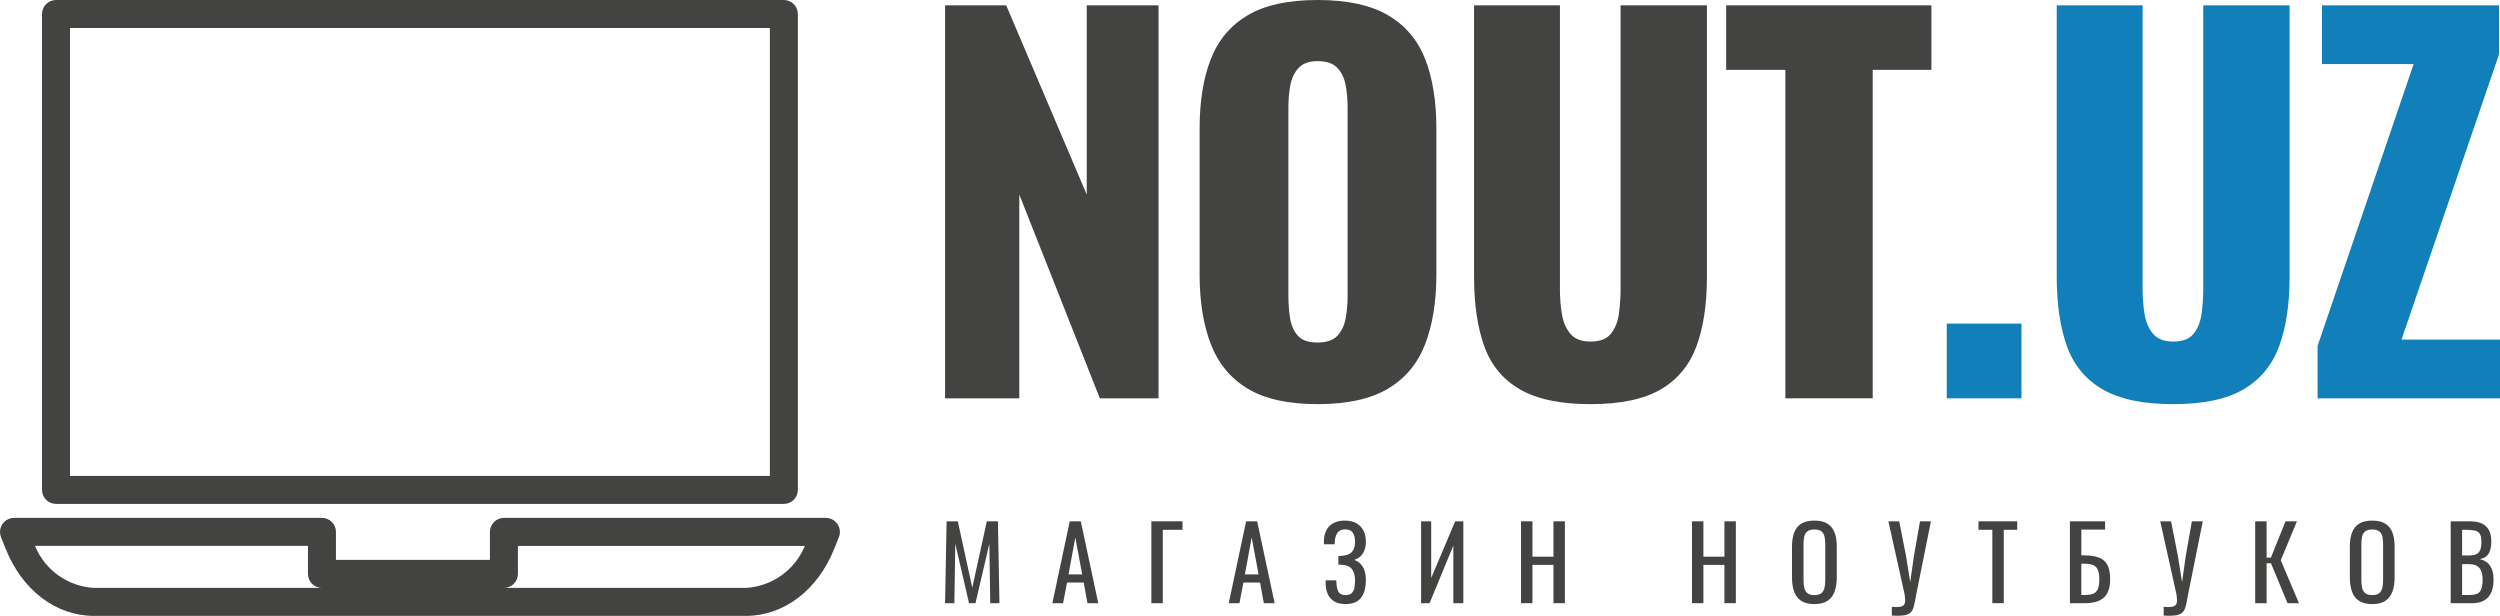 <?xml version="1.0" encoding="UTF-8"?>
<!DOCTYPE svg PUBLIC "-//W3C//DTD SVG 1.1//EN" "http://www.w3.org/Graphics/SVG/1.1/DTD/svg11.dtd">
<!-- Creator: CorelDRAW 2020 (64-Bit) -->
<svg xmlns="http://www.w3.org/2000/svg" xml:space="preserve" width="118.854mm" height="29.28mm" version="1.1" style="shape-rendering:geometricPrecision; text-rendering:geometricPrecision; image-rendering:optimizeQuality; fill-rule:evenodd; clip-rule:evenodd"
viewBox="0 0 4049.41 997.58"
 xmlns:xlink="http://www.w3.org/1999/xlink"
 xmlns:xodm="http://www.corel.com/coreldraw/odm/2003">
 <defs>
  <style type="text/css">
   <![CDATA[
    .fil0 {fill:#434342;fill-rule:nonzero}
    .fil1 {fill:#107FBA;fill-rule:nonzero}
   ]]>
  </style>
 </defs>
 <g id="Слой_x0020_1">
  <g id="_2514307981648">
   <g>
    <g>
     <path class="fil0" d="M1356.46 848.83c-4.22,-6.23 -11.25,-9.96 -18.77,-9.96l-521.46 0c-12.52,0 -22.67,10.15 -22.67,22.67l0 45.34 -249.4 0 0 -45.34c0,-12.52 -10.15,-22.67 -22.67,-22.67l-498.79 0c-12.52,-0.01 -22.68,10.14 -22.69,22.66 -0,2.9 0.55,5.76 1.63,8.45l7.75 19.36c26.73,66.75 81.33,108.24 142.72,108.24l1056.17 0c61.21,0 115.99,-41.49 142.83,-108.24l7.75 -19.36c2.77,-7.01 1.86,-14.94 -2.4,-21.15zm-1204.35 103.41c-42.24,-2.42 -79.35,-28.87 -95.4,-68.02l442.11 0 0 45.34c0,12.52 10.15,22.67 22.67,22.67l-369.38 0zm1056.17 0l-392.05 0c12.52,0 22.67,-10.15 22.67,-22.67l0 -45.34 464.78 0c-16.06,39.14 -53.16,65.59 -95.4,68.02z"/>
    </g>
   </g>
   <g>
    <g>
     <path class="fil0" d="M1269.67 0l-1178.96 0c-12.52,0 -22.67,10.15 -22.67,22.67l0 770.86c0,12.52 10.15,22.67 22.67,22.67l1178.96 0c12.52,0 22.67,-10.15 22.67,-22.67l0 -770.86c0,-12.52 -10.15,-22.67 -22.67,-22.67zm-22.67 770.86l-1133.62 0 0 -725.51 1133.62 0 0 725.51z"/>
    </g>
   </g>
   <g>
   </g>
   <g>
   </g>
   <g>
   </g>
   <g>
   </g>
   <g>
   </g>
   <g>
   </g>
   <g>
   </g>
   <g>
   </g>
   <g>
   </g>
   <g>
   </g>
   <g>
   </g>
   <g>
   </g>
   <g>
   </g>
   <g>
   </g>
   <g>
   </g>
  </g>
  <polygon class="fil0" points="1530.79,645.19 1530.79,8.65 1629.81,8.65 1760.26,315.13 1760.26,8.65 1876.57,8.65 1876.57,645.19 1781.48,645.19 1651.03,315.13 1651.03,645.19 "/>
  <path id="1" class="fil0" d="M2134.06 654.62c-47.68,0 -85.4,-8.38 -113.17,-25.15 -27.77,-16.77 -47.67,-40.86 -59.73,-72.3 -12.05,-31.44 -18.07,-68.89 -18.07,-112.38l0 -236.54c0,-44.01 6.03,-81.47 18.07,-112.38 12.05,-30.91 31.96,-54.61 59.73,-71.12 27.77,-16.5 65.49,-24.76 113.17,-24.76 48.2,0 86.31,8.25 114.34,24.76 28.03,16.5 48.07,40.21 60.12,71.12 12.05,30.91 18.07,68.37 18.07,112.38l0 236.54c0,43.48 -6.02,80.94 -18.07,112.38 -12.05,31.43 -32.09,55.53 -60.12,72.3 -28.03,16.77 -66.14,25.15 -114.34,25.15zm0 -99.8c14.67,0 25.41,-3.67 32.22,-11 6.81,-7.33 11.27,-16.76 13.36,-28.29 2.1,-11.53 3.14,-23.31 3.14,-35.37l0 -306.48c0,-12.57 -1.05,-24.49 -3.14,-35.75 -2.1,-11.27 -6.55,-20.56 -13.36,-27.9 -6.81,-7.34 -17.55,-11 -32.22,-11 -13.62,0 -23.84,3.67 -30.65,11 -6.81,7.34 -11.26,16.63 -13.36,27.9 -2.1,11.26 -3.14,23.18 -3.14,35.75l0 306.48c0,12.05 0.92,23.84 2.75,35.37 1.84,11.53 6.03,20.96 12.58,28.29 6.55,7.34 17.16,11 31.83,11z"/>
  <path id="2" class="fil0" d="M2576.23 654.62c-48.72,0 -86.84,-7.99 -114.34,-23.97 -27.51,-15.98 -46.76,-39.29 -57.76,-69.94 -11,-30.65 -16.5,-68.24 -16.5,-112.77l0 -439.29 139.1 0 0 460.51c0,13.1 1.05,26.2 3.14,39.29 2.1,13.1 6.68,23.84 13.75,32.22 7.07,8.38 17.94,12.57 32.61,12.57 15.19,0 26.19,-4.19 33,-12.57 6.81,-8.38 11.13,-19.12 12.97,-32.22 1.83,-13.1 2.75,-26.2 2.75,-39.29l0 -460.51 139.88 0 0 439.29c0,44.53 -5.63,82.12 -16.9,112.77 -11.26,30.65 -30.52,53.96 -57.76,69.94 -27.24,15.98 -65.22,23.97 -113.95,23.97z"/>
  <polygon id="3" class="fil0" points="2891.87,645.19 2891.87,113.17 2795.99,113.17 2795.99,8.65 3128.41,8.65 3128.41,113.17 3033.32,113.17 3033.32,645.19 "/>
  <polygon id="4" class="fil1" points="3153.29,645.19 3153.29,524.17 3274.31,524.17 3274.31,645.19 "/>
  <path id="5" class="fil1" d="M3520.01 654.62c-48.72,0 -86.84,-7.99 -114.34,-23.97 -27.51,-15.98 -46.76,-39.29 -57.76,-69.94 -11,-30.65 -16.5,-68.24 -16.5,-112.77l0 -439.29 139.1 0 0 460.51c0,13.1 1.05,26.2 3.14,39.29 2.1,13.1 6.68,23.84 13.75,32.22 7.07,8.38 17.94,12.57 32.61,12.57 15.19,0 26.19,-4.19 33,-12.57 6.81,-8.38 11.13,-19.12 12.97,-32.22 1.83,-13.1 2.75,-26.2 2.75,-39.29l0 -460.51 139.88 0 0 439.29c0,44.53 -5.63,82.12 -16.9,112.77 -11.26,30.65 -30.52,53.96 -57.76,69.94 -27.24,15.98 -65.22,23.97 -113.95,23.97z"/>
  <polygon id="6" class="fil1" points="3753.93,645.19 3753.93,560.32 3909.53,103.73 3761,103.73 3761,8.65 4047.83,8.65 4047.83,88.02 3889.88,550.1 4049.41,550.1 4049.41,645.19 "/>
  <polygon class="fil0" points="1530.8,977 1533.25,844.4 1551.43,844.4 1574.84,951.96 1598.41,844.4 1616.42,844.4 1618.88,977 1603.98,977 1602.5,880.74 1580.08,977 1569.6,977 1547.33,880.74 1545.86,977 "/>
  <path id="1" class="fil0" d="M1704.59 977l28.16 -132.61 17.85 0 28.32 132.61 -17.52 0 -6.06 -33.4 -27.01 0 -6.38 33.4 -17.36 0zm26.19 -46.66l22.1 0 -11.13 -59.76 -10.97 59.76z"/>
  <polygon id="2" class="fil0" points="1864.95,977 1864.95,844.4 1915.38,844.4 1915.38,858.15 1883.45,858.15 1883.45,977 "/>
  <path id="3" class="fil0" d="M1990.28 977l28.16 -132.61 17.85 0 28.32 132.61 -17.52 0 -6.06 -33.4 -27.01 0 -6.38 33.4 -17.36 0zm26.19 -46.66l22.1 0 -11.13 -59.76 -10.97 59.76z"/>
  <path id="4" class="fil0" d="M2179.63 978.48c-7.2,0 -13.21,-1.36 -18.01,-4.09 -4.8,-2.73 -8.41,-6.66 -10.81,-11.79 -2.4,-5.13 -3.6,-11.19 -3.6,-18.17l0 -4.42 17.36 0c0,0.76 0,1.56 0,2.37 0,0.82 0.05,1.55 0.16,2.21 0.22,5.68 1.31,10.31 3.27,13.91 1.96,3.6 5.84,5.4 11.62,5.4 4.26,0 7.48,-1.01 9.66,-3.03 2.18,-2.02 3.66,-4.86 4.42,-8.51 0.76,-3.66 1.14,-7.88 1.14,-12.69 0,-6.88 -1.53,-12.61 -4.58,-17.19 -3.06,-4.59 -8.84,-7.15 -17.36,-7.7 -0.44,-0.11 -0.95,-0.16 -1.55,-0.16 -0.6,0 -1.2,0 -1.8,0 -0.6,0 -1.17,0 -1.72,0l0 -14.08c0.44,0 0.95,0 1.55,0 0.6,0 1.2,-0.03 1.8,-0.08 0.6,-0.05 1.06,-0.08 1.39,-0.08 8.41,-0.55 14.22,-2.76 17.44,-6.63 3.22,-3.88 4.83,-9.3 4.83,-16.29 0,-6 -1.17,-10.83 -3.52,-14.49 -2.35,-3.66 -6.52,-5.49 -12.52,-5.49 -5.79,0 -9.93,1.83 -12.44,5.49 -2.51,3.66 -3.98,8.43 -4.42,14.32 0,0.66 0,1.34 0,2.05 0,0.71 0,1.44 0,2.21l-17.52 0 0 -4.42c0,-7.09 1.31,-13.15 3.93,-18.17 2.62,-5.02 6.44,-8.9 11.46,-11.62 5.02,-2.73 11.13,-4.09 18.34,-4.09 7.31,0 13.51,1.39 18.58,4.17 5.08,2.78 8.95,6.71 11.62,11.79 2.67,5.07 4.01,11.16 4.01,18.25 0,7.97 -1.72,14.46 -5.16,19.48 -3.44,5.02 -8.05,8.35 -13.83,9.99 3.93,1.31 7.31,3.38 10.15,6.22 2.84,2.84 5.02,6.47 6.55,10.89 1.53,4.42 2.29,9.63 2.29,15.63 0,7.86 -1.09,14.71 -3.27,20.55 -2.18,5.84 -5.68,10.34 -10.48,13.51 -4.8,3.17 -11.13,4.75 -18.99,4.75z"/>
  <polygon id="5" class="fil0" points="2301.85,977 2301.85,844.4 2318.22,844.4 2318.22,936.24 2357.02,844.4 2370.28,844.4 2370.28,977 2354.08,977 2354.08,883.69 2315.6,977 "/>
  <polygon id="6" class="fil0" points="2463.69,977 2463.69,844.4 2482.19,844.4 2482.19,901.7 2516.24,901.7 2516.24,844.4 2534.74,844.4 2534.74,977 2516.24,977 2516.24,914.96 2482.19,914.96 2482.19,977 "/>
  <polygon id="7" class="fil0" points="2740.62,977 2740.62,844.4 2759.12,844.4 2759.12,901.7 2793.17,901.7 2793.17,844.4 2811.67,844.4 2811.67,977 2793.17,977 2793.17,914.96 2759.12,914.96 2759.12,977 "/>
  <path id="8" class="fil0" d="M2938.97 978.48c-8.95,0 -16.1,-1.74 -21.45,-5.24 -5.35,-3.49 -9.17,-8.49 -11.46,-14.98 -2.29,-6.49 -3.44,-14.11 -3.44,-22.84l0 -50.26c0,-8.73 1.18,-16.23 3.52,-22.51 2.34,-6.28 6.17,-11.08 11.46,-14.41 5.29,-3.33 12.42,-4.99 21.37,-4.99 8.95,0 16.04,1.69 21.28,5.07 5.24,3.38 9.03,8.19 11.38,14.41 2.35,6.22 3.52,13.7 3.52,22.43l0 50.42c0,8.62 -1.18,16.15 -3.52,22.59 -2.34,6.44 -6.14,11.43 -11.38,14.98 -5.24,3.55 -12.33,5.32 -21.28,5.32zm0 -14.57c4.91,0 8.62,-1.01 11.13,-3.03 2.51,-2.02 4.2,-4.86 5.07,-8.51 0.87,-3.66 1.31,-7.94 1.31,-12.85l0 -58.12c0,-4.91 -0.44,-9.14 -1.31,-12.69 -0.87,-3.55 -2.57,-6.28 -5.07,-8.19 -2.51,-1.91 -6.22,-2.87 -11.13,-2.87 -4.91,0 -8.65,0.95 -11.22,2.87 -2.56,1.91 -4.28,4.64 -5.15,8.19 -0.87,3.55 -1.31,7.77 -1.31,12.69l0 58.12c0,4.91 0.44,9.2 1.31,12.85 0.87,3.66 2.59,6.49 5.15,8.51 2.57,2.02 6.3,3.03 11.22,3.03z"/>
  <path id="9" class="fil0" d="M3064.3 997.14l0 -14.24c5.68,0.55 10.07,0.55 13.18,0 3.11,-0.55 5.29,-1.67 6.55,-3.36 1.25,-1.69 1.88,-3.98 1.88,-6.88 0,-2.89 -0.33,-6.36 -0.98,-10.4l-26.19 -117.87 17.52 0 11.13 56.48 6.71 42.07 5.89 -41.75 9.99 -56.81 17.68 0 -23.74 118.2c-1.09,5.35 -1.99,10.04 -2.7,14.08 -0.71,4.04 -1.69,7.48 -2.94,10.31 -1.26,2.84 -3.14,5.08 -5.65,6.71 -2.51,1.64 -6.03,2.73 -10.56,3.27 -4.53,0.55 -10.45,0.6 -17.76,0.16z"/>
  <polygon id="10" class="fil0" points="3227.12,977 3227.12,858.15 3204.69,858.15 3204.69,844.4 3267.4,844.4 3267.4,858.15 3245.62,858.15 3245.62,977 "/>
  <path id="11" class="fil0" d="M3352.78 977l0 -132.61 56.97 0 0 13.42 -38.47 0 0 41.75 4.09 0c9.61,0 17.55,1.12 23.82,3.36 6.28,2.24 10.97,6.14 14.08,11.71 3.11,5.57 4.67,13.42 4.67,23.58 0,6.88 -0.82,12.74 -2.46,17.6 -1.64,4.86 -4.17,8.87 -7.61,12.03 -3.44,3.17 -7.75,5.49 -12.93,6.96 -5.19,1.48 -11.38,2.21 -18.58,2.21l-23.58 0zm18.5 -13.26l5.24 0c5.46,0 9.96,-0.63 13.51,-1.88 3.55,-1.25 6.17,-3.74 7.86,-7.45 1.69,-3.71 2.53,-9.17 2.53,-16.37 0,-9.06 -1.72,-15.5 -5.15,-19.32 -3.44,-3.82 -9.85,-5.73 -19.24,-5.73l-4.75 0 0 50.75z"/>
  <path id="12" class="fil0" d="M3504.63 997.14l0 -14.24c5.68,0.55 10.07,0.55 13.18,0 3.11,-0.55 5.29,-1.67 6.55,-3.36 1.25,-1.69 1.88,-3.98 1.88,-6.88 0,-2.89 -0.33,-6.36 -0.98,-10.4l-26.19 -117.87 17.52 0 11.13 56.48 6.71 42.07 5.89 -41.75 9.99 -56.81 17.68 0 -23.74 118.2c-1.09,5.35 -1.99,10.04 -2.7,14.08 -0.71,4.04 -1.69,7.48 -2.94,10.31 -1.26,2.84 -3.14,5.08 -5.65,6.71 -2.51,1.64 -6.03,2.73 -10.56,3.27 -4.53,0.55 -10.45,0.6 -17.76,0.16z"/>
  <polygon id="13" class="fil0" points="3652.88,977 3652.88,844.4 3671.38,844.4 3671.38,903.33 3678.26,903.33 3702,844.4 3720.5,844.4 3694.3,907.43 3723.77,977 3705.27,977 3678.42,912.34 3671.38,912.34 3671.38,977 "/>
  <path id="14" class="fil0" d="M3842.55 978.48c-8.95,0 -16.1,-1.74 -21.45,-5.24 -5.35,-3.49 -9.17,-8.49 -11.46,-14.98 -2.29,-6.49 -3.44,-14.11 -3.44,-22.84l0 -50.26c0,-8.73 1.18,-16.23 3.52,-22.51 2.34,-6.28 6.17,-11.08 11.46,-14.41 5.29,-3.33 12.42,-4.99 21.37,-4.99 8.95,0 16.04,1.69 21.28,5.07 5.24,3.38 9.03,8.19 11.38,14.41 2.35,6.22 3.52,13.7 3.52,22.43l0 50.42c0,8.62 -1.18,16.15 -3.52,22.59 -2.34,6.44 -6.14,11.43 -11.38,14.98 -5.24,3.55 -12.33,5.32 -21.28,5.32zm0 -14.57c4.91,0 8.62,-1.01 11.13,-3.03 2.51,-2.02 4.2,-4.86 5.07,-8.51 0.87,-3.66 1.31,-7.94 1.31,-12.85l0 -58.12c0,-4.91 -0.44,-9.14 -1.31,-12.69 -0.87,-3.55 -2.57,-6.28 -5.07,-8.19 -2.51,-1.91 -6.22,-2.87 -11.13,-2.87 -4.91,0 -8.65,0.95 -11.22,2.87 -2.56,1.91 -4.28,4.64 -5.15,8.19 -0.87,3.55 -1.31,7.77 -1.31,12.69l0 58.12c0,4.91 0.44,9.2 1.31,12.85 0.87,3.66 2.59,6.49 5.15,8.51 2.57,2.02 6.3,3.03 11.22,3.03z"/>
  <path id="15" class="fil0" d="M3969.52 977l0 -132.61 30.45 0c6,0 11.22,0.65 15.63,1.97 4.42,1.31 8.1,3.33 11.05,6.05 2.95,2.73 5.13,6.19 6.55,10.4 1.42,4.2 2.13,9.14 2.13,14.81 0,5.46 -0.68,10.18 -2.04,14.16 -1.37,3.98 -3.44,7.12 -6.22,9.41 -2.78,2.29 -6.36,3.76 -10.73,4.42 5.35,1.2 9.66,3.25 12.93,6.14 3.27,2.89 5.7,6.6 7.29,11.13 1.58,4.53 2.37,9.96 2.37,16.29 0,5.68 -0.65,10.86 -1.96,15.55 -1.31,4.69 -3.36,8.68 -6.14,11.95 -2.78,3.27 -6.33,5.81 -10.64,7.61 -4.31,1.8 -9.41,2.7 -15.3,2.7l-35.37 0zm18.5 -13.26l12.44 0c8.3,0 13.83,-1.94 16.62,-5.81 2.78,-3.87 4.18,-10.12 4.18,-18.75 0,-5.57 -0.74,-10.23 -2.21,-14 -1.47,-3.77 -3.82,-6.61 -7.04,-8.51 -3.22,-1.91 -7.56,-2.87 -13.01,-2.87l-10.97 0 0 49.93zm0 -64.02l10.97 0c5.24,0 9.33,-0.74 12.28,-2.21 2.94,-1.48 5.02,-3.85 6.22,-7.12 1.2,-3.27 1.8,-7.53 1.8,-12.77 0,-6.11 -0.93,-10.53 -2.78,-13.26 -1.85,-2.73 -4.75,-4.45 -8.68,-5.15 -3.93,-0.71 -9.06,-1.07 -15.39,-1.07l-4.42 0 0 41.58z"/>
 </g>
</svg>
